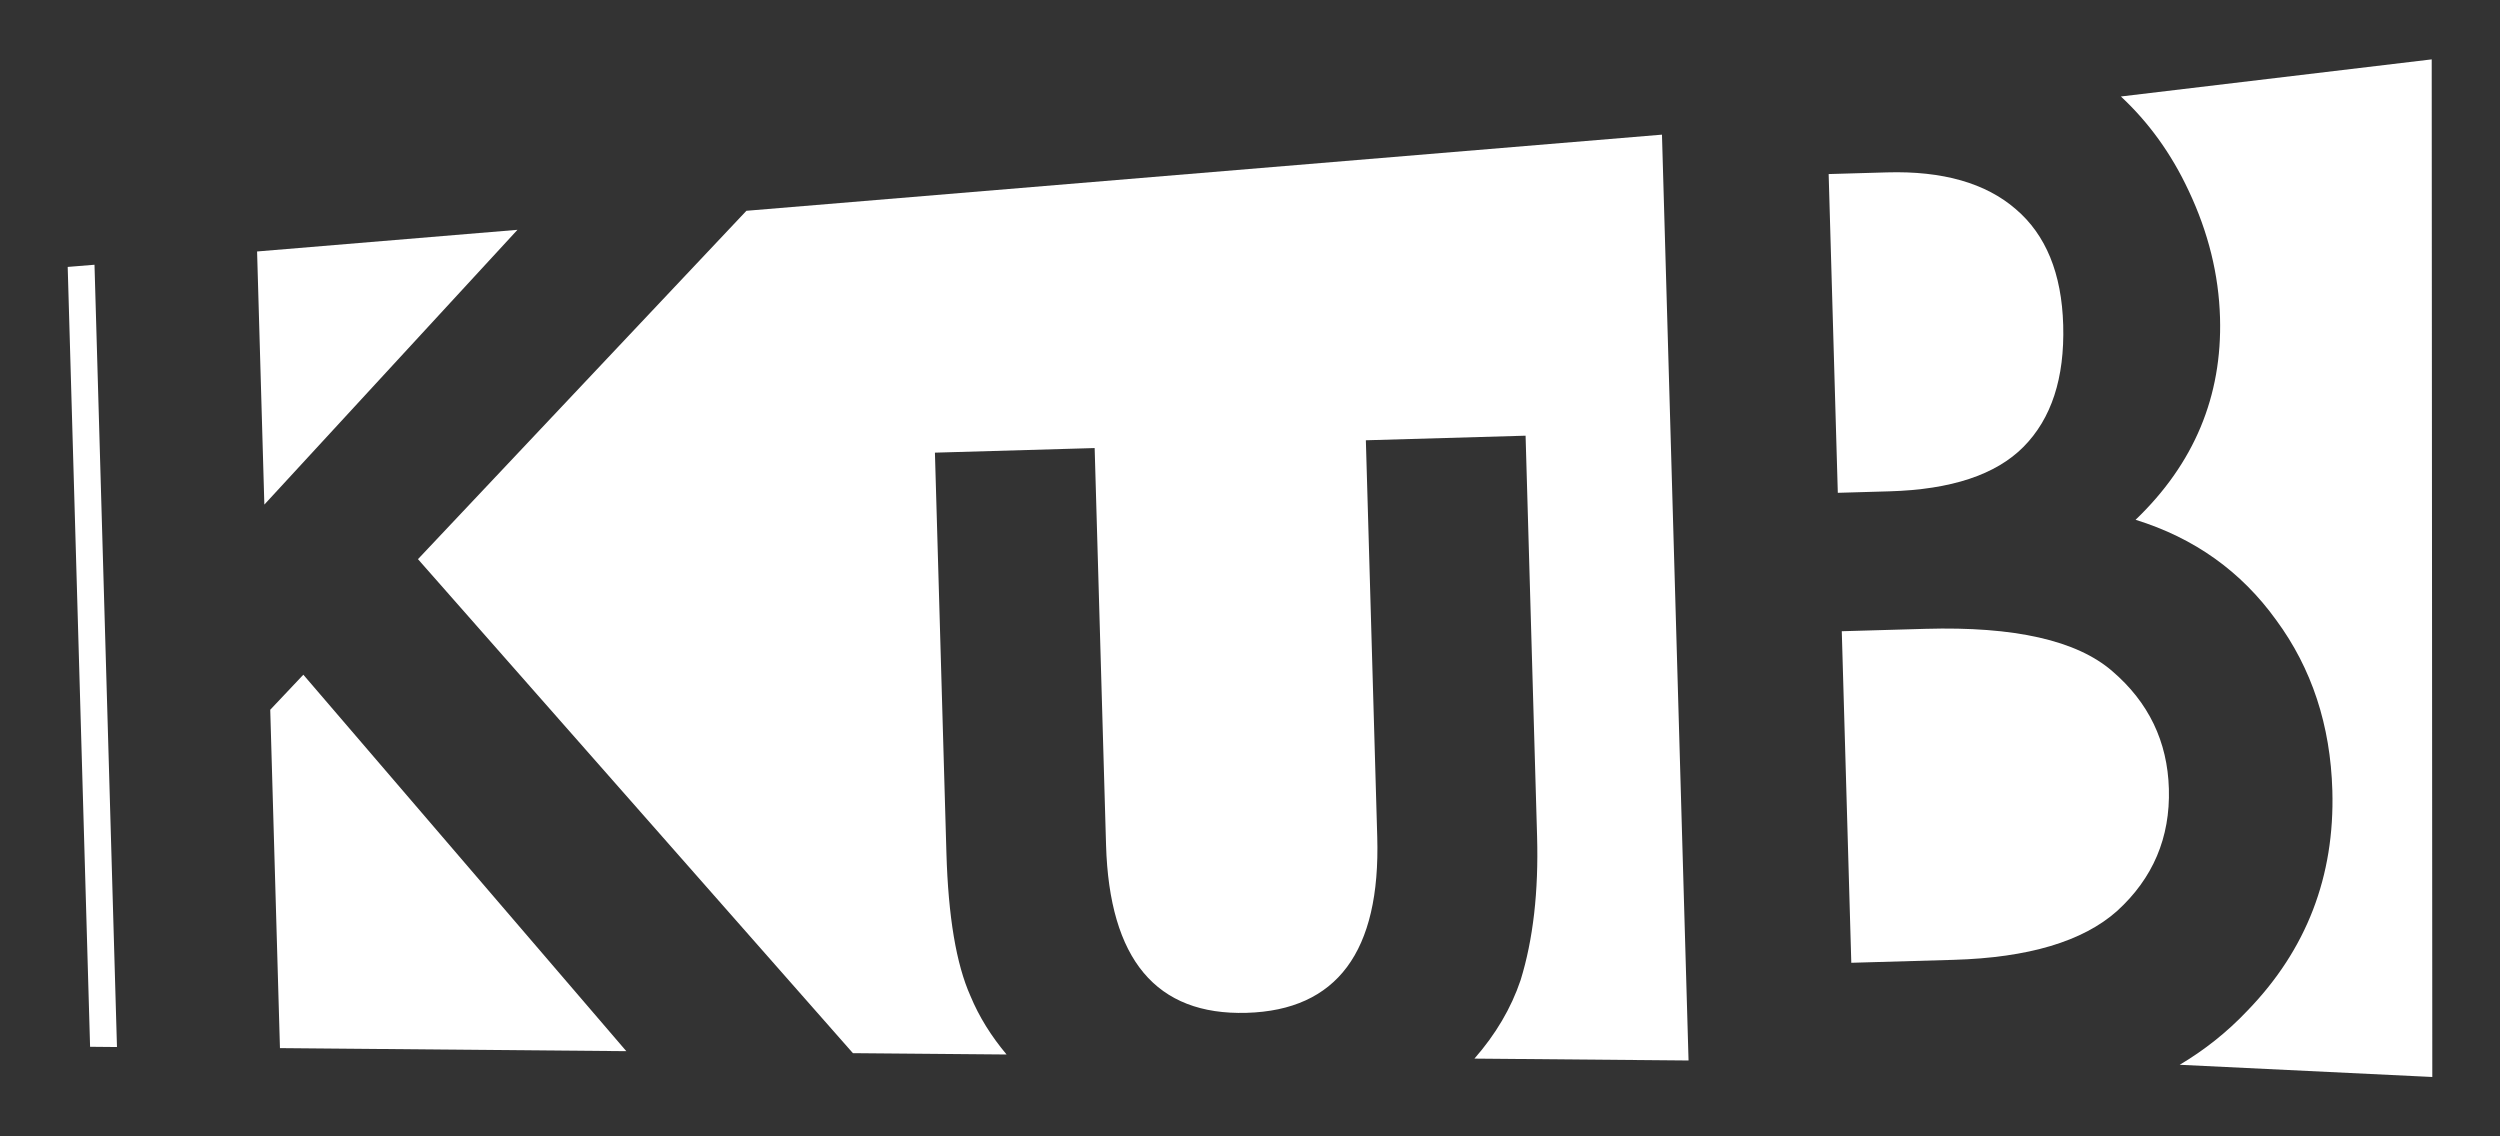 <?xml version="1.0" encoding="UTF-8" standalone="no"?>
<svg xmlns="http://www.w3.org/2000/svg" version="1.1" viewBox="0 0 550 250">
   <rect x="0" y="0" width="550" height="250" fill="#333333" stroke="none"/>
   <g transform="translate(-8.464,-176.91)" fill="#fff">
      <polygon points="75.198,325.346 67.917,333.057 70.053,407.495 146.254,408.167 " />
      <polygon points="65.023,232.234 66.621,287.918 122.306,227.47 " />
      <path d="m 172.676,223.282 -72.259,76.643 95.689,108.681 33.808,0.293 c -3.367,-4.01 -6.055,-8.294 -7.959,-12.892 -3.125,-6.994 -4.879,-17.47 -5.279,-31.426 l -2.529,-88.088 35.141,-1.011 2.507,87.31 c 0.723,25.2 11.027,37.512 30.918,36.942 19.883,-0.572 29.465,-13.455 28.747,-38.655 l -2.507,-87.31 35.14,-1.008 2.529,88.091 c 0.35,12.186 -0.863,22.745 -3.623,31.68 -2.086,6.193 -5.493,11.94 -10.158,17.27 l 47.104,0.414 -5.847,-203.684 -201.422,16.75 z" />
      <path d="m 543.44,189.973 -68.38,8.163 c 6.07,5.658 11.077,12.525 14.907,20.732 4.327,9.15 6.629,18.466 6.901,27.939 0.496,17.287 -5.697,32.104 -18.578,44.458 12.932,4.004 23.253,11.369 30.958,22.09 7.809,10.613 11.919,23.103 12.331,37.471 0.542,18.855 -5.669,34.971 -18.618,48.366 -4.603,4.876 -9.618,8.793 -14.962,11.969 l 55.571,2.685 -0.13,-223.873 z" />
      <path d="m 453.604,275.249 c 6.177,-6.219 9.094,-15.162 8.766,-26.827 -0.326,-11.349 -3.803,-19.844 -10.425,-25.494 -6.629,-5.746 -16.085,-8.444 -28.367,-8.093 l -12.81,0.368 2.014,70.126 11.401,-0.327 c 13.536,-0.39 23.339,-3.639 29.421,-9.753 z"/>
      <path d="m 473.15,324.551 c -7.804,-6.758 -21.488,-9.852 -41.064,-9.298 l -18.431,0.528 2.094,72.941 22.492,-0.646 c 16.445,-0.473 28.438,-4.044 35.957,-10.726 7.92,-7.203 11.728,-16.173 11.419,-26.898 -0.298,-10.409 -4.454,-19.041 -12.467,-25.901 z" />
      <polygon points="34.198,407.256 29.253,235.154 23.358,235.633 28.283,407.202 " />
   </g>
</svg>